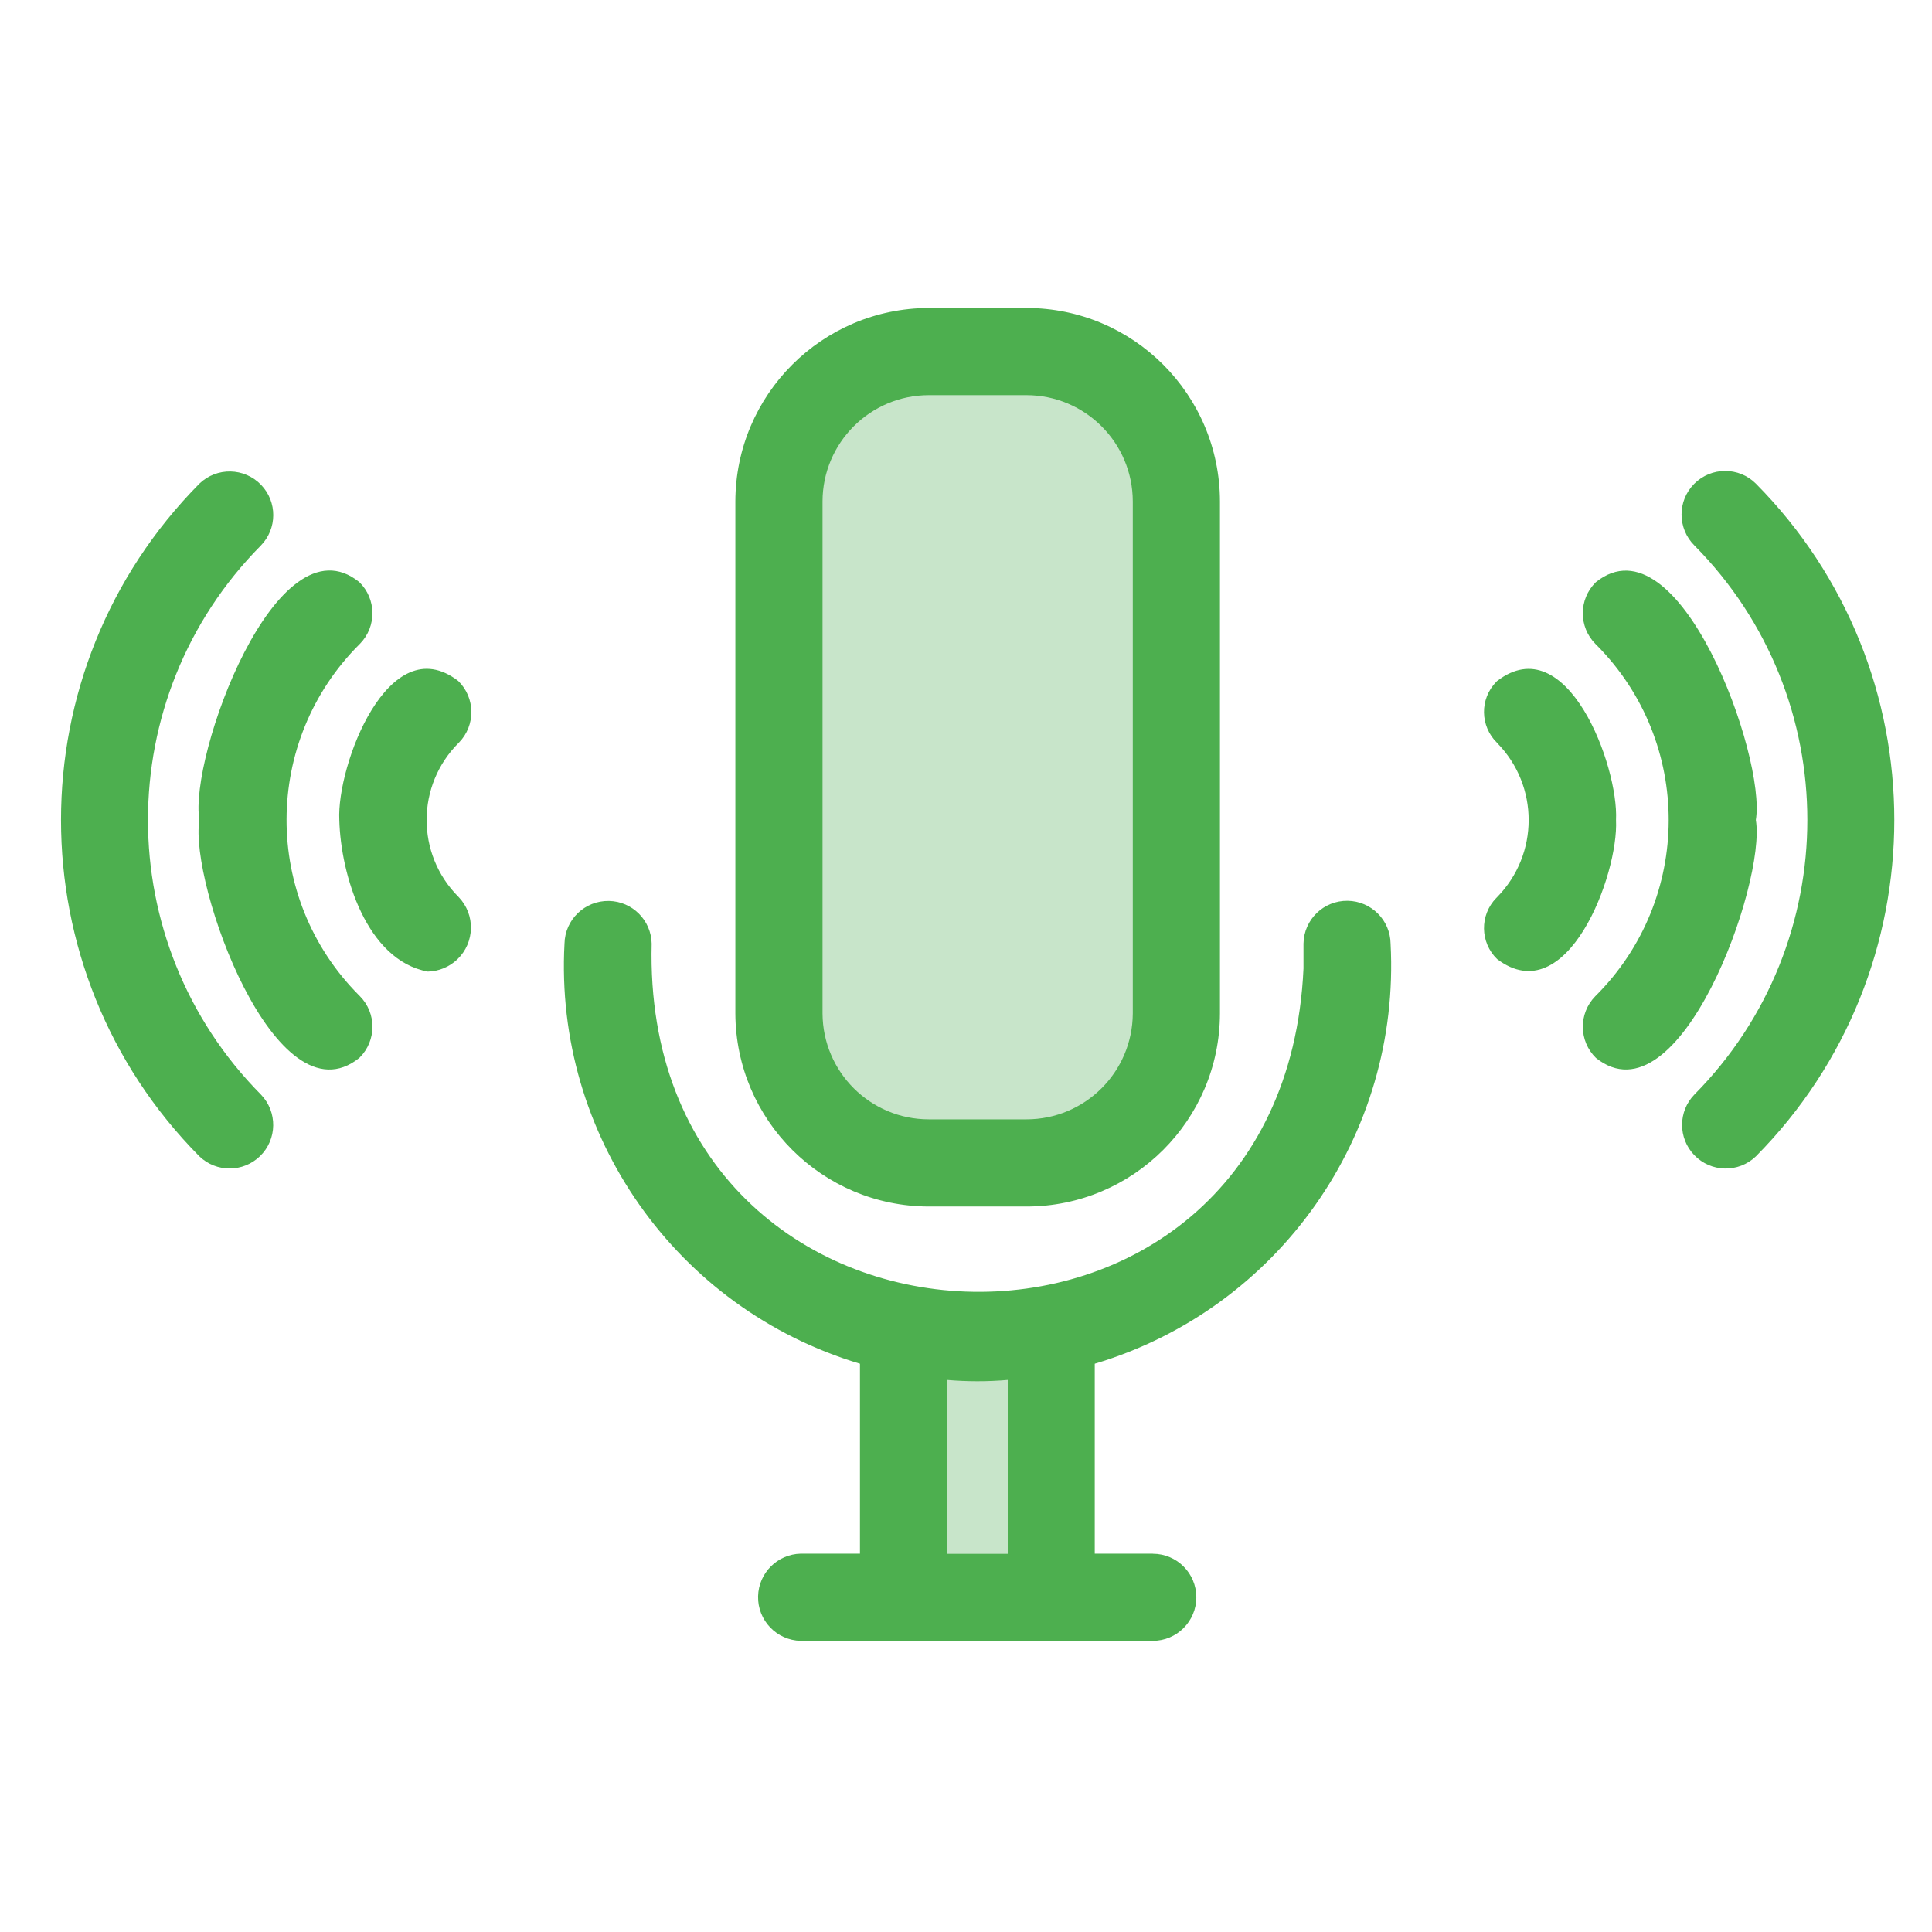 <?xml version="1.0" encoding="UTF-8"?>
<svg id="Layer_1" data-name="Layer 1" xmlns="http://www.w3.org/2000/svg" viewBox="0 0 256 256">
  <defs>
    <style>
      .cls-1 {
        fill: #c8e5ca;
      }

      .cls-2 {
        fill: #4daf4f;
      }
    </style>
  </defs>
  <path class="cls-2" d="M232.66,153.23c-2.3,2.21-5.96,2.13-8.17-.18-2.15-2.25-2.14-5.79.03-8.02,19.95-20.15,19.95-52.6,0-72.75-2.26-2.25-2.28-5.91-.03-8.17s5.91-2.28,8.17-.03c24.46,24.68,24.46,64.47,0,89.15ZM152.75,205.88c3.19,0,5.77,2.58,5.77,5.77,0,3.19-2.59,5.77-5.77,5.77h-46.65c-3.19-.07-5.72-2.71-5.65-5.9.07-3.09,2.56-5.58,5.65-5.65h7.85v-25.17c-24.34-7.29-40.52-30.29-39.15-55.66.06-3.19,2.7-5.72,5.89-5.66,3.1.06,5.6,2.56,5.66,5.66-1.47,59.39,83.66,62.46,86.37,3.29v-3.29c.05-3.19,2.67-5.73,5.86-5.68,3.12.05,5.64,2.57,5.68,5.68,1.35,25.38-14.85,48.38-39.2,55.66v25.17h7.68ZM60.78,118.87c2.23,2.33,2.15,6.02-.18,8.25-1.06,1.01-2.46,1.59-3.92,1.62-8.1-1.5-11.53-12.79-11.72-20.09-.36-7.17,6.51-25.53,15.76-18.42,2.28,2.23,2.32,5.88.1,8.16-.01.01-.03.03-.04.04-5.64,5.61-5.67,14.74-.06,20.38.02.02.04.04.06.06ZM47.67,85.33c-12.88,12.81-12.94,33.64-.13,46.52.04.04.09.09.13.13,2.25,2.26,2.24,5.91-.02,8.16-.01.01-.03.03-.04.04-11.07,8.87-22.57-23.18-21.19-31.52-1.41-8.33,10.22-40.4,21.19-31.53,2.28,2.23,2.32,5.88.1,8.16-.01.01-.03.03-.04.04ZM34.57,72.28c-19.95,20.15-19.95,52.6,0,72.75,2.22,2.29,2.17,5.95-.12,8.17-2.23,2.16-5.77,2.18-8.02.03-24.46-24.68-24.46-64.47,0-89.15,2.3-2.21,5.96-2.13,8.17.17,2.16,2.25,2.14,5.8-.03,8.03ZM97.44,134.29v-67.84c.03-14.15,11.49-25.61,25.64-25.64h12.93c14.15,0,25.63,11.48,25.64,25.64v67.84c-.03,14.13-11.5,25.58-25.64,25.58h-12.93c-14.13-.02-25.58-11.45-25.64-25.58ZM198.37,98.43c-2.26-2.2-2.32-5.82-.11-8.08.04-.04.08-.08.11-.11,9.26-7.12,16.12,11.26,15.76,18.42.36,7.23-6.49,25.46-15.76,18.42-2.26-2.2-2.32-5.82-.11-8.09.04-.04.08-.08.11-.11,5.58-5.67,5.58-14.77,0-20.44ZM211.41,131.98c12.88-12.81,12.94-33.64.13-46.52-.04-.04-.09-.09-.13-.13-2.25-2.26-2.24-5.91.02-8.16.01-.01.03-.03.04-.04,11.03-8.81,22.58,23.19,21.19,31.52,1.39,8.34-10.12,40.39-21.19,31.53-2.28-2.23-2.32-5.88-.1-8.16.01-.01.03-.03.04-.04h0Z"/>
  <path class="cls-1" d="M125.5,182.85v23.04h8.03v-23.04c-2.67.23-5.36.23-8.03,0Z"/>
  <path class="cls-1" d="M123.08,148.32h12.93c7.76,0,14.05-6.27,14.09-14.03v-67.84c-.01-7.78-6.31-14.08-14.09-14.09h-12.93c-7.78.01-14.08,6.31-14.09,14.09v67.84c.04,7.76,6.33,14.03,14.09,14.03Z"/>
</svg>